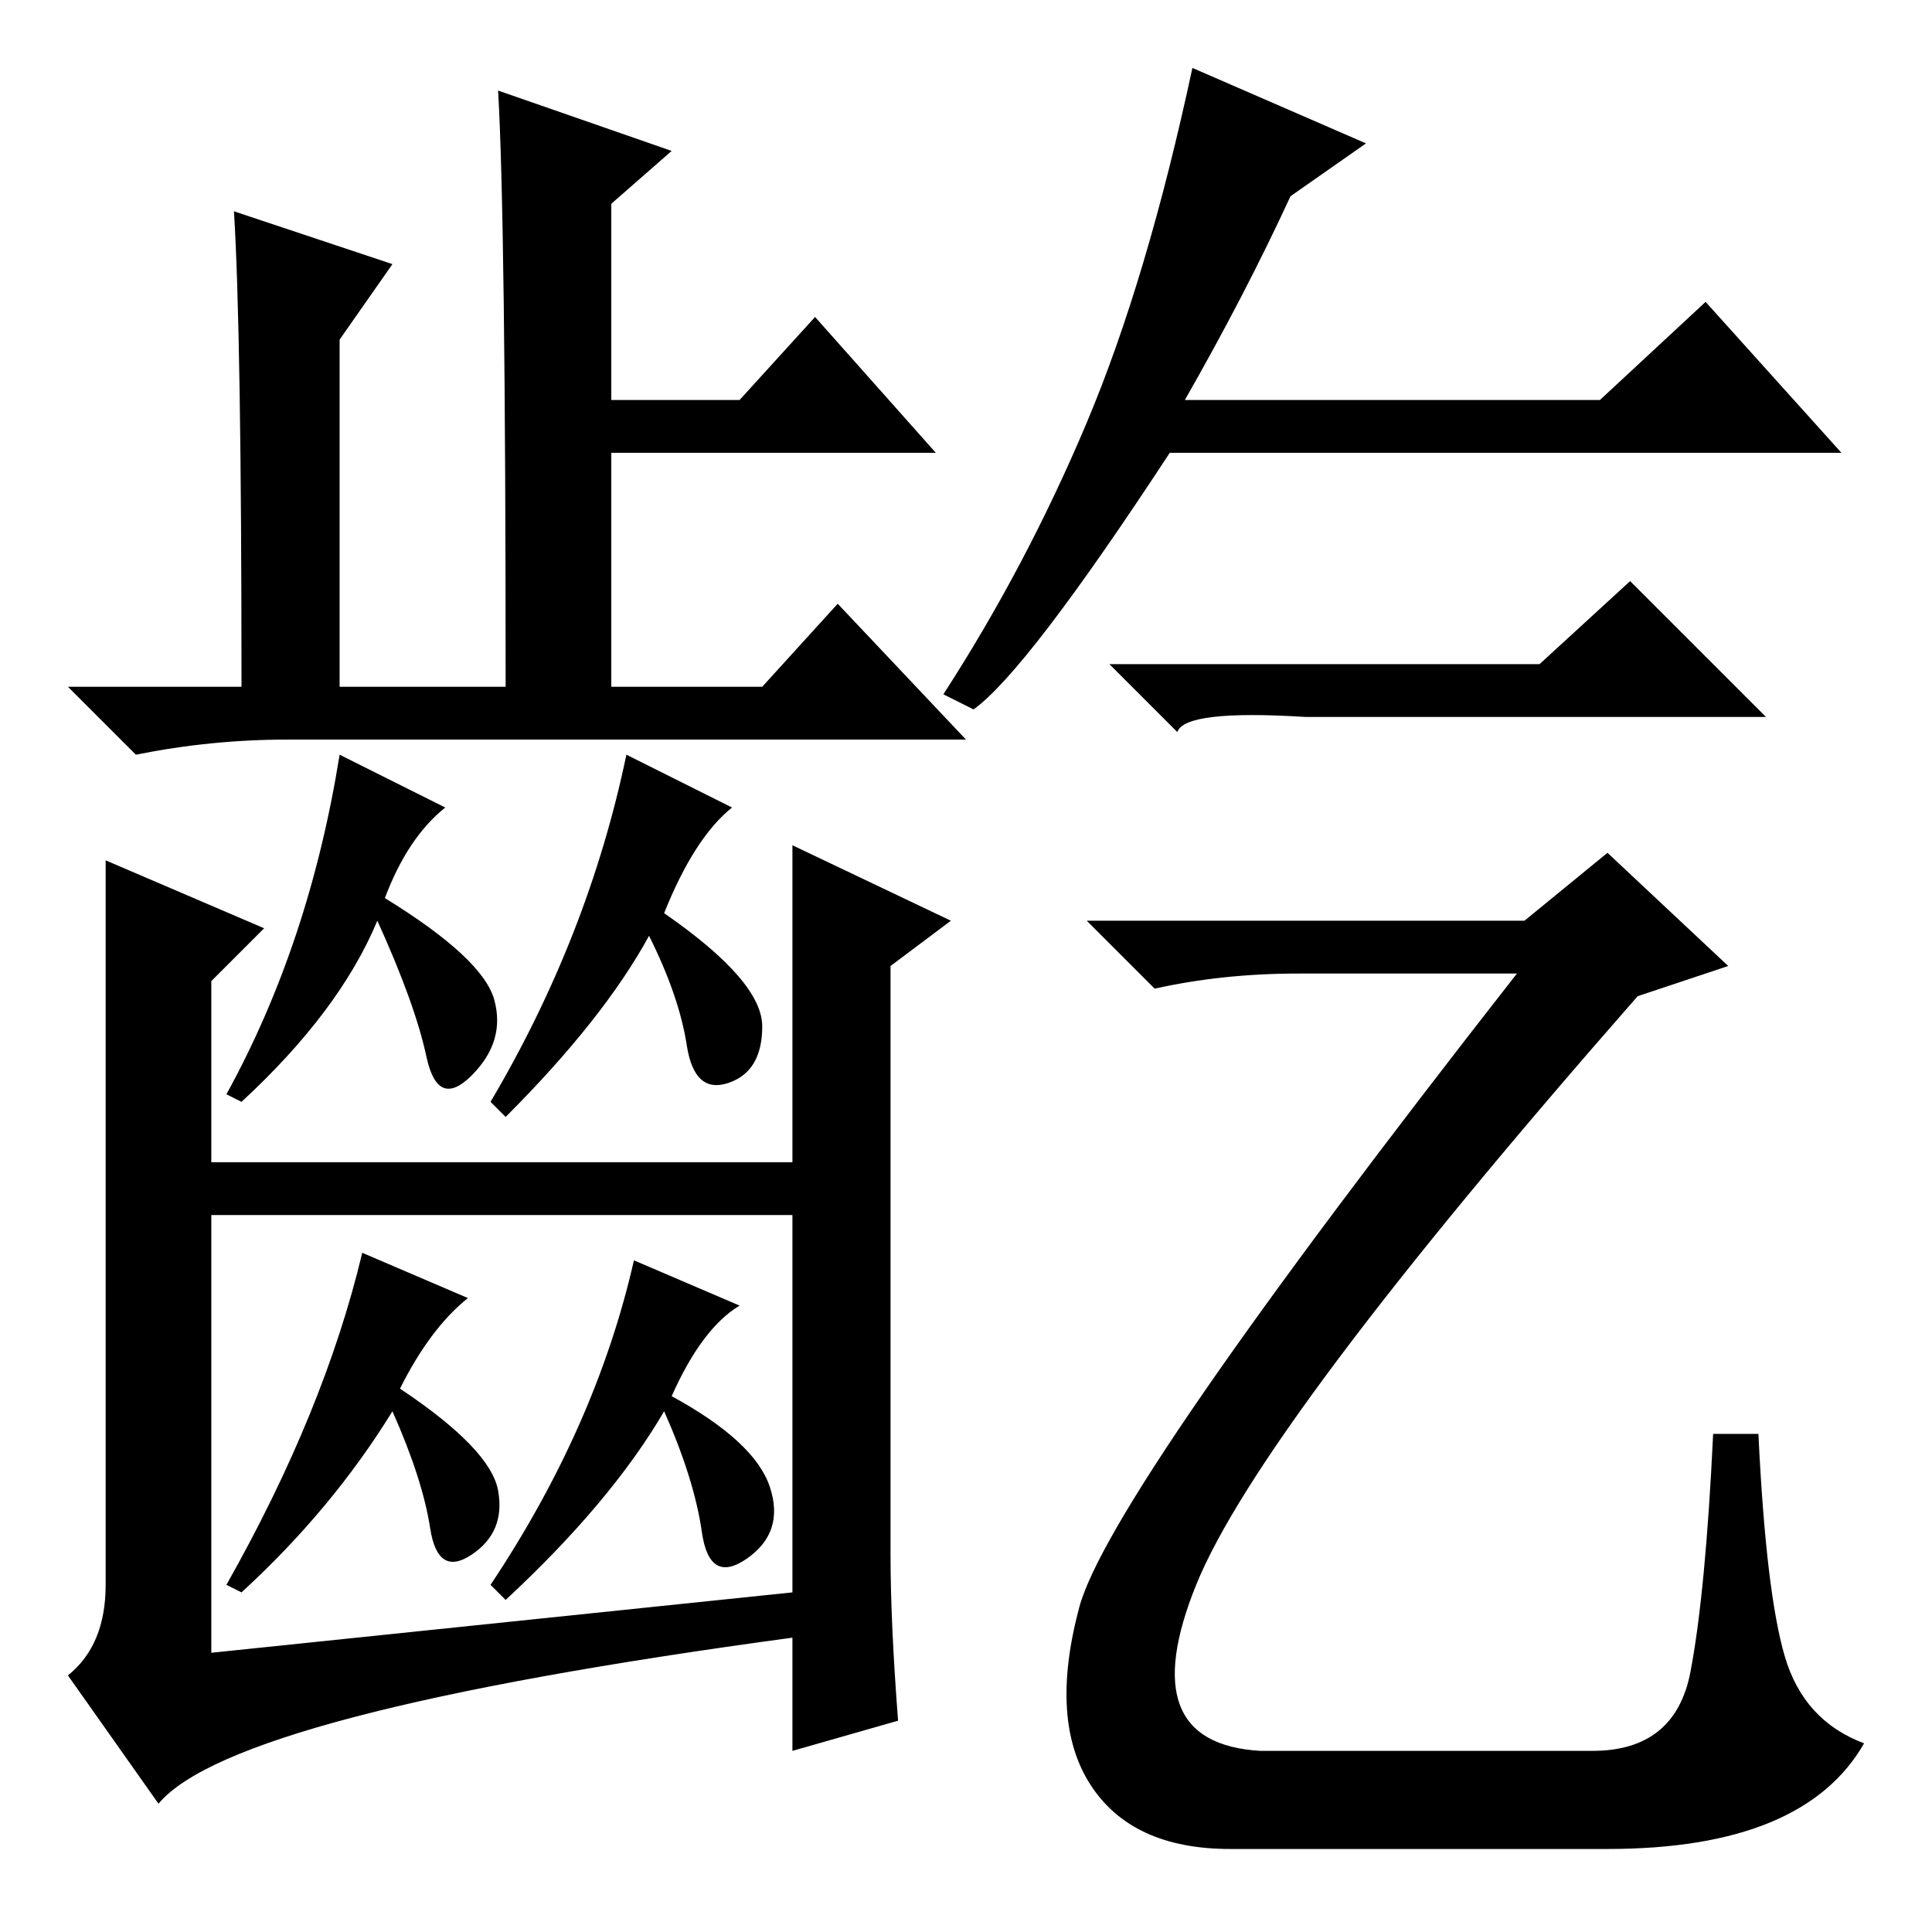 <?xml version="1.0" standalone="no"?>
<!DOCTYPE svg PUBLIC "-//W3C//DTD SVG 1.1//EN" "http://www.w3.org/Graphics/SVG/1.1/DTD/svg11.dtd" >
<svg xmlns="http://www.w3.org/2000/svg" xmlns:xlink="http://www.w3.org/1999/xlink" version="1.1" viewBox="0 -36 256 256">
  <g transform="matrix(1 0 0 -1 0 220)">
   <path fill="currentColor"
d="M181 237l-10 -7q-6 -13 -14 -27h55l14 13l18 -20h-89q-19 -29 -26 -34l-4 2q11 17 19 36t14 47zM202 134l11 9l16 -15l-12 -4q-50 -57 -58.5 -78t8.5 -22h44q11 0 13 10.5t3 31.5h6q1 -21 3.5 -29.5t10.5 -11.5q-8 -14 -34 -14h-50q-13 0 -18.5 8.5t-1.5 23.5t58 84h-29
q-10 0 -19 -2l-9 9h58zM204 168l12 11l18 -18h-61q-16 1 -17 -2l-9 9h57zM89 236l-8 -7v-26h17l10 11l16 -18h-43v-31h20l10 11l17 -18h-90q-10 0 -20 -2l-9 9h23q0 47 -1 63l21 -7l-7 -10v-46h22q0 62 -1 79zM59 149q-5 -4 -8 -12q13 -8 14.5 -13.5t-3 -10t-6 2.5t-6.5 18
q-5 -12 -18 -24l-2 1q11 20 15 45zM108 102v-7h-84v7h84zM14 142l21 -9l-7 -7v-89l77 8v99l21 -10l-8 -6v-78q0 -9 1 -22l-14 -4v15q-74 -10 -84 -22l-12 17q5 4 5 12v96zM97 149q-5 -4 -9 -14q13 -9 13 -15t-4.5 -7.5t-5.5 5t-5 14.5q-6 -11 -19 -24l-2 2q13 22 18 46z
M62 84q-5 -4 -9 -12q12 -8 13 -13.5t-3.5 -8.5t-5.5 3.5t-5 15.5q-8 -13 -20 -24l-2 1q13 23 18 44zM98 83q-5 -3 -9 -12q11 -6 13 -12t-3 -9.5t-6 3.5t-5 16q-7 -12 -21 -25l-2 2q14 21 19 43z" />
  </g>

</svg>
